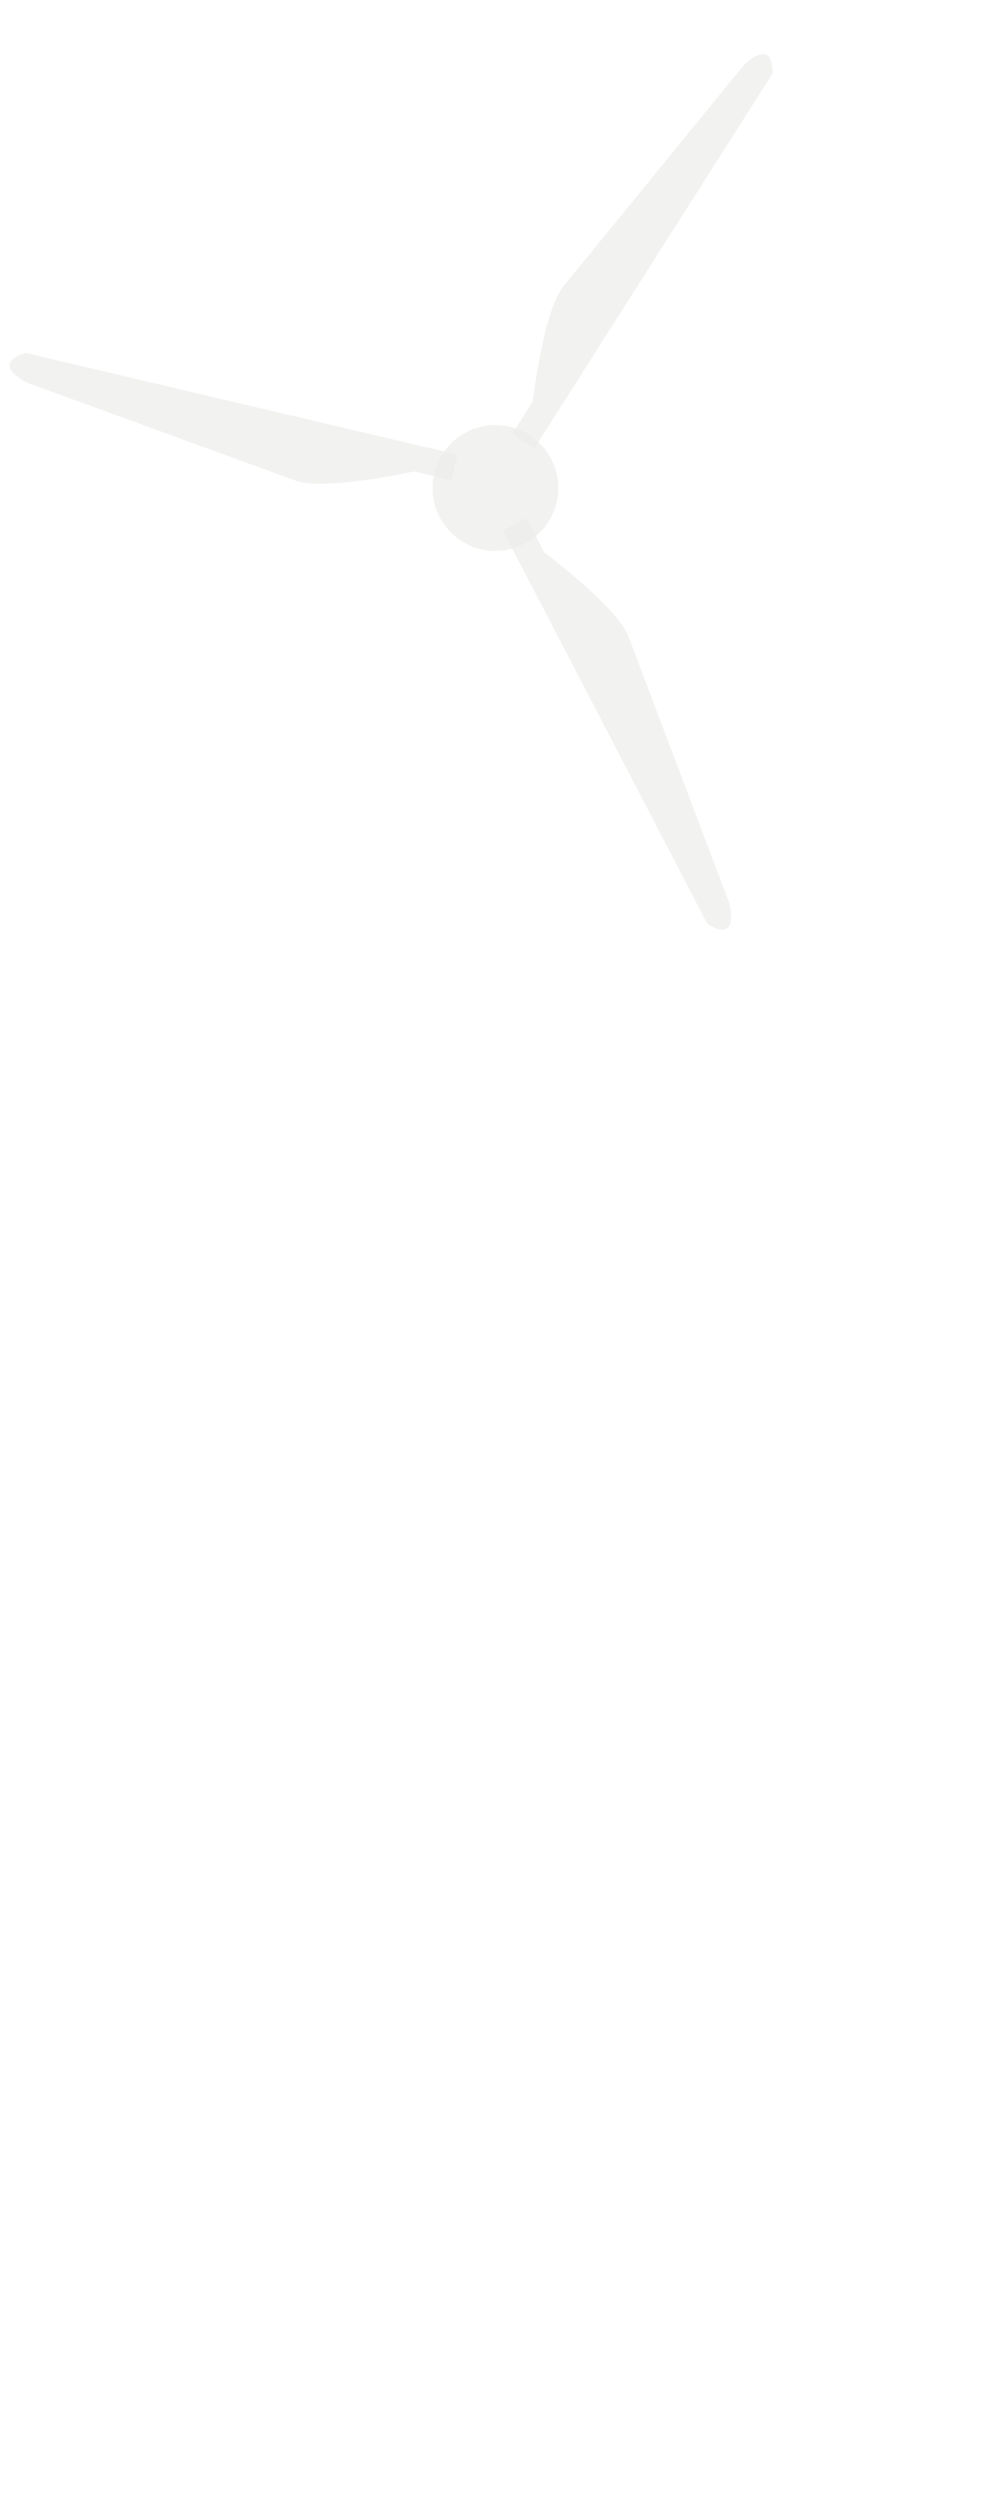 <svg id="a8bc1638-3f82-4c55-ba73-f01b7f299e60" data-name="Layer 1" xmlns="http://www.w3.org/2000/svg" width="135.25" height="337.87" viewBox="0 0 135.25 337.87">
  <defs>
    <style>
      .aefd439b-f753-4b1a-aacd-eb2f42354ea9 {
        opacity: 0.8;
      }

      .e6788014-8fc5-47c7-b47f-9fc807f90062, .fcd10f32-88c5-45b9-be36-5bd2bd0e05b3 {
        fill: #eaeae9;
      }

      .e6788014-8fc5-47c7-b47f-9fc807f90062 {
        fill-rule: evenodd;
      }
    </style>
  </defs>
  <g class="aefd439b-f753-4b1a-aacd-eb2f42354ea9">
    <g>
      <g class="aefd439b-f753-4b1a-aacd-eb2f42354ea9">
        <g>
          <path class="e6788014-8fc5-47c7-b47f-9fc807f90062" d="M61.07,64.92,56,63.71S43.63,66.45,39.8,64.89L3.61,51.7s-5.11-2.49-.14-4L61.88,61.44Z"/>
          <path class="e6788014-8fc5-47c7-b47f-9fc807f90062" d="M69.24,58.68l2.81-4.4s1.48-12.57,4.22-15.67L100.63,8.77s4-4,3.84,1.19L72.26,60.6Z"/>
          <path class="e6788014-8fc5-47c7-b47f-9fc807f90062" d="M71.2,70l2.4,4.64s10.14,7.58,11.45,11.5l13.62,36s1.44,5.5-3,2.72L68,71.68Z"/>
        </g>
      </g>
      <g class="aefd439b-f753-4b1a-aacd-eb2f42354ea9">
        <circle class="fcd10f32-88c5-45b9-be36-5bd2bd0e05b3" cx="67" cy="65.95" r="8.5"/>
      </g>
    </g>
  </g>
</svg>
